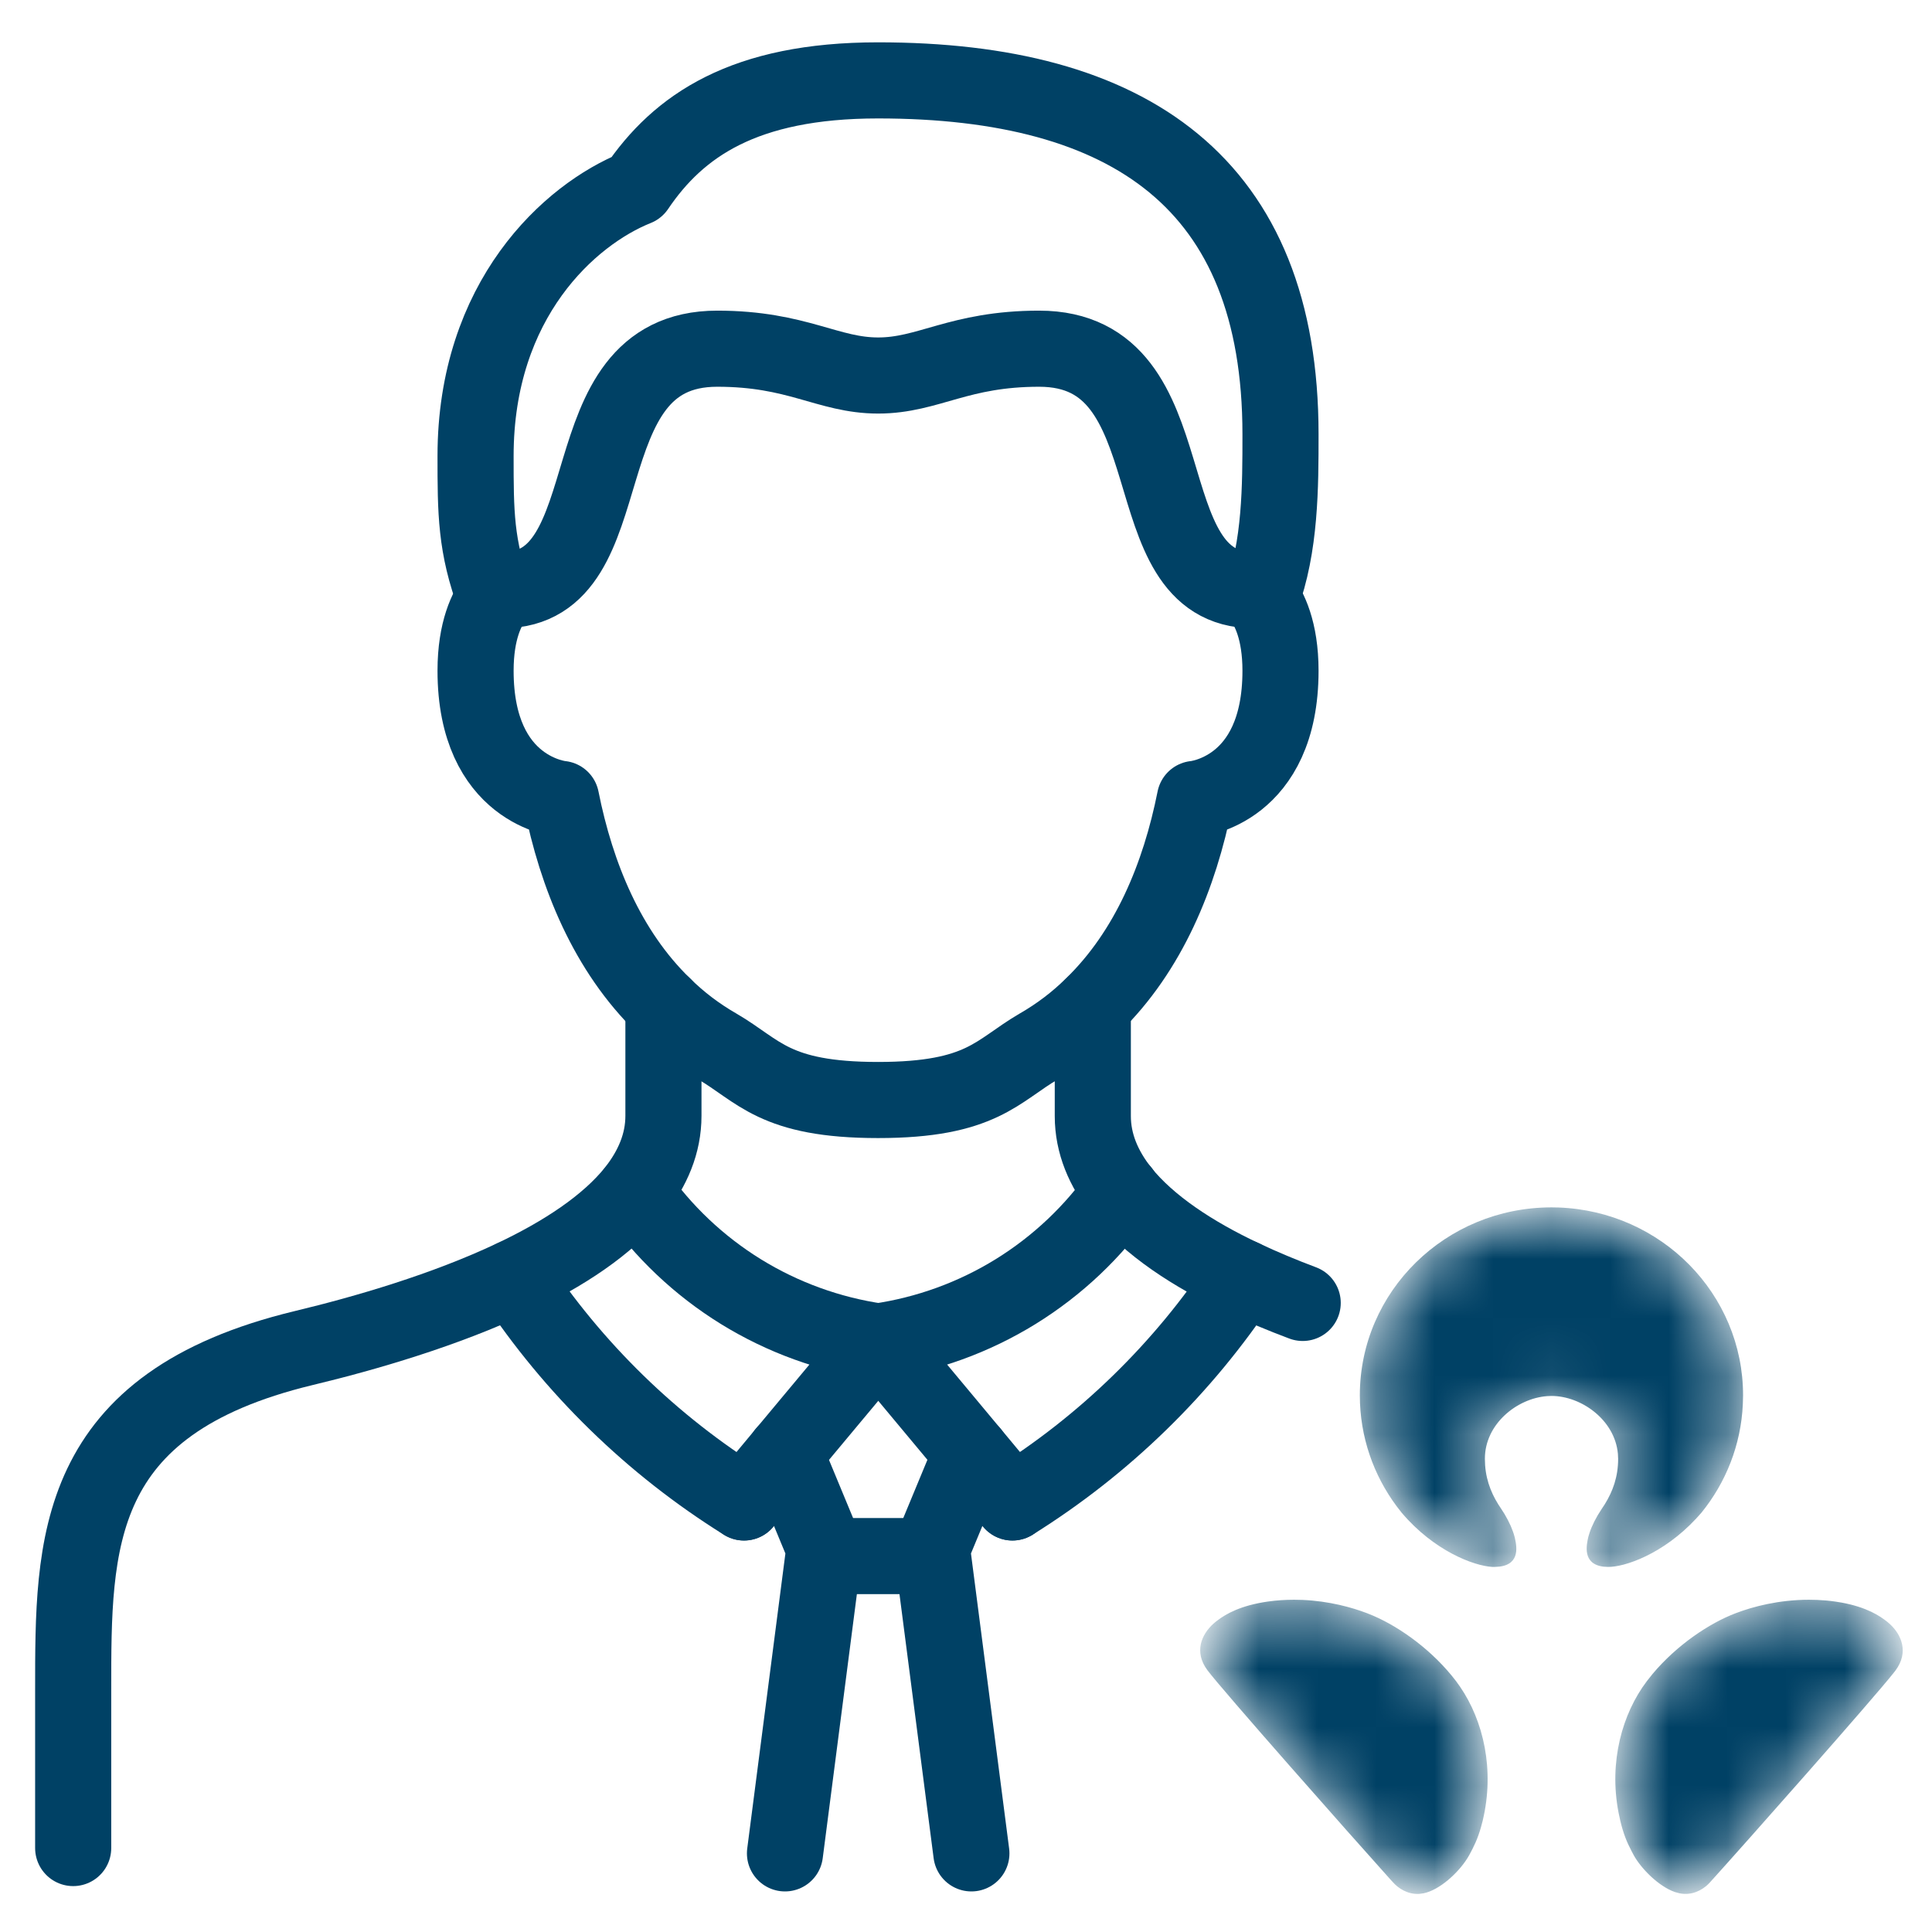 <svg width="33" height="33" viewBox="0 0 33 33" fill="none" xmlns="http://www.w3.org/2000/svg">
    <path d="M21.542 10.214C21.872 9.336 21.872 8.305 21.872 7.418C21.872 3.128 19.294 1.373 14.998 1.373C12.706 1.373 11.588 2.148 10.873 3.206C9.727 3.665 8.123 5.117 8.123 7.789C8.123 8.742 8.123 9.336 8.453 10.214" stroke="#004165" stroke-width="1.3" stroke-linecap="round" stroke-linejoin="round"></path>
    <path d="M21.414 10.081C21.463 10.119 21.506 10.164 21.542 10.214C21.675 10.386 21.872 10.764 21.872 11.456C21.872 13.518 20.41 13.646 20.41 13.646C20.149 14.957 19.622 16.245 18.664 17.175C18.39 17.446 18.081 17.68 17.747 17.872C17.028 18.289 16.773 18.789 14.998 18.789C13.222 18.789 12.967 18.289 12.248 17.872C11.914 17.68 11.605 17.446 11.331 17.175C10.373 16.245 9.846 14.957 9.585 13.646C9.585 13.646 8.123 13.518 8.123 11.456C8.123 10.764 8.32 10.388 8.453 10.214C8.489 10.164 8.532 10.119 8.581 10.081" stroke="#004165" stroke-width="1.3" stroke-linecap="round" stroke-linejoin="round"></path>
    <path d="M8.584 10.081C10.761 10.081 9.597 5.956 12.25 5.956C13.625 5.956 14.141 6.414 15 6.414C15.859 6.414 16.375 5.956 17.75 5.956C20.403 5.956 19.239 10.081 21.416 10.081" stroke="#004165" stroke-width="1.3" stroke-linecap="round" stroke-linejoin="round"></path>
    <path d="M18.666 17.176V19.062C18.666 19.534 18.849 19.96 19.156 20.349C19.624 20.931 20.375 21.424 21.228 21.825C21.558 21.981 21.902 22.124 22.251 22.255" stroke="#004165" stroke-width="1.3" stroke-linecap="round" stroke-linejoin="round"></path>
    <path d="M11.332 17.176V19.059C11.332 19.531 11.149 19.958 10.842 20.347C10.375 20.929 9.623 21.42 8.771 21.823C7.602 22.377 6.245 22.772 5.187 23.026C1.234 23.979 1.25 26.358 1.25 28.869L1.25 31.566" stroke="#004165" stroke-width="1.3" stroke-linecap="round" stroke-linejoin="round"></path>
    <path d="M19.159 20.347C18.679 21.037 18.062 21.62 17.347 22.062C16.632 22.503 15.834 22.793 15.002 22.913L16.592 24.82L17.293 25.663" stroke="#004165" stroke-width="1.3" stroke-linecap="round" stroke-linejoin="round"></path>
    <path d="M10.844 20.347C11.324 21.037 11.94 21.62 12.655 22.062C13.37 22.503 14.169 22.793 15.001 22.913L13.41 24.82L12.709 25.663" stroke="#004165" stroke-width="1.3" stroke-linecap="round" stroke-linejoin="round"></path>
    <path d="M16.592 24.82L15.918 26.446L16.592 31.657" stroke="#004165" stroke-width="1.3" stroke-linecap="round" stroke-linejoin="round"></path>
    <path d="M13.408 24.82L14.082 26.446L13.408 31.657" stroke="#004165" stroke-width="1.3" stroke-linecap="round" stroke-linejoin="round"></path>
    <path d="M14.084 26.579H15.917" stroke="#004165" stroke-width="1.3" stroke-linecap="round" stroke-linejoin="round"></path>
    <path d="M17.293 25.663C18.866 24.682 20.209 23.373 21.23 21.825" stroke="#004165" stroke-width="1.3" stroke-linecap="round" stroke-linejoin="round"></path>
    <path d="M12.708 25.663C11.135 24.682 9.793 23.373 8.771 21.825" stroke="#004165" stroke-width="1.3" stroke-linecap="round" stroke-linejoin="round"></path>
    <mask id="mask0_844_8664" style="mask-type:alpha" maskUnits="userSpaceOnUse" x="20" y="20" width="13" height="13">
        <path d="M30.896 27.325L31.044 27.328C31.143 27.332 31.245 27.341 31.348 27.356L31.459 27.374C31.886 27.453 32.107 27.599 32.235 27.701L32.277 27.737C32.48 27.921 32.606 28.221 32.379 28.53L32.353 28.564C32.001 29.011 29.799 31.499 29.205 32.155L29.175 32.186C29.077 32.28 28.904 32.383 28.687 32.339L28.61 32.318C28.327 32.22 28.029 31.913 27.905 31.688L27.865 31.612C27.787 31.463 27.73 31.325 27.676 31.101L27.645 30.956C27.479 30.09 27.71 29.27 28.128 28.717L28.228 28.591C28.641 28.099 29.195 27.726 29.649 27.554C29.942 27.442 30.385 27.325 30.896 27.325ZM22.103 27.325L22.254 27.328C22.701 27.348 23.087 27.454 23.351 27.555L23.466 27.602C23.934 27.806 24.483 28.205 24.872 28.717L24.94 28.812C25.338 29.394 25.534 30.231 25.325 31.101L25.297 31.207C25.241 31.405 25.18 31.532 25.095 31.688L25.057 31.751C24.905 31.989 24.593 32.282 24.315 32.339L24.244 32.349C24.037 32.362 23.877 32.245 23.797 32.155L23.742 32.095C23.059 31.336 20.867 28.856 20.624 28.529L20.583 28.468C20.397 28.16 20.553 27.87 20.765 27.701L20.799 27.675C20.943 27.566 21.19 27.423 21.653 27.356C21.807 27.334 21.957 27.325 22.103 27.325ZM26.5 20.623L26.622 20.625C28.375 20.689 29.773 22.101 29.773 23.834L29.769 23.985C29.737 24.685 29.477 25.326 29.061 25.839L28.972 25.938C28.406 26.548 27.743 26.77 27.464 26.764L27.39 26.76C27.024 26.716 27.098 26.39 27.13 26.25L27.151 26.181C27.191 26.059 27.265 25.912 27.356 25.777L27.41 25.695C27.548 25.473 27.639 25.225 27.639 24.916L27.635 24.832C27.583 24.254 27.011 23.844 26.5 23.844L26.426 23.847C25.912 23.885 25.363 24.322 25.363 24.916L25.367 25.029C25.389 25.323 25.496 25.561 25.645 25.777L25.698 25.86C25.781 25.998 25.843 26.141 25.87 26.25L25.877 26.279C25.914 26.441 25.961 26.757 25.536 26.764L25.489 26.764C25.172 26.746 24.494 26.49 23.942 25.839L23.855 25.727C23.461 25.197 23.227 24.542 23.227 23.834C23.227 22.06 24.691 20.623 26.5 20.623Z" fill="white"></path>
    </mask>
    <g mask="url(#mask0_844_8664)">
        <path d="M30.896 27.325L31.044 27.328C31.143 27.332 31.245 27.341 31.348 27.356L31.459 27.374C31.886 27.453 32.107 27.599 32.235 27.701L32.277 27.737C32.48 27.921 32.606 28.221 32.379 28.53L32.353 28.564C32.001 29.011 29.799 31.499 29.205 32.155L29.175 32.186C29.077 32.28 28.904 32.383 28.687 32.339L28.61 32.318C28.327 32.22 28.029 31.913 27.905 31.688L27.865 31.612C27.787 31.463 27.73 31.325 27.676 31.101L27.645 30.956C27.479 30.09 27.71 29.27 28.128 28.717L28.228 28.591C28.641 28.099 29.195 27.726 29.649 27.554C29.942 27.442 30.385 27.325 30.896 27.325ZM22.103 27.325L22.254 27.328C22.701 27.348 23.087 27.454 23.351 27.555L23.466 27.602C23.934 27.806 24.483 28.205 24.872 28.717L24.94 28.812C25.338 29.394 25.534 30.231 25.325 31.101L25.297 31.207C25.241 31.405 25.18 31.532 25.095 31.688L25.057 31.751C24.905 31.989 24.593 32.282 24.315 32.339L24.244 32.349C24.037 32.362 23.877 32.245 23.797 32.155L23.742 32.095C23.059 31.336 20.867 28.856 20.624 28.529L20.583 28.468C20.397 28.16 20.553 27.87 20.765 27.701L20.799 27.675C20.943 27.566 21.19 27.423 21.653 27.356C21.807 27.334 21.957 27.325 22.103 27.325ZM26.5 20.623L26.622 20.625C28.375 20.689 29.773 22.101 29.773 23.834L29.769 23.985C29.737 24.685 29.477 25.326 29.061 25.839L28.972 25.938C28.406 26.548 27.743 26.77 27.464 26.764L27.39 26.76C27.024 26.716 27.098 26.39 27.13 26.25L27.151 26.181C27.191 26.059 27.265 25.912 27.356 25.777L27.41 25.695C27.548 25.473 27.639 25.225 27.639 24.916L27.635 24.832C27.583 24.254 27.011 23.844 26.5 23.844L26.426 23.847C25.912 23.885 25.363 24.322 25.363 24.916L25.367 25.029C25.389 25.323 25.496 25.561 25.645 25.777L25.698 25.86C25.781 25.998 25.843 26.141 25.87 26.25L25.877 26.279C25.914 26.441 25.961 26.757 25.536 26.764L25.489 26.764C25.172 26.746 24.494 26.49 23.942 25.839L23.855 25.727C23.461 25.197 23.227 24.542 23.227 23.834C23.227 22.06 24.691 20.623 26.5 20.623Z" fill="#004165"></path>
    </g>
</svg>